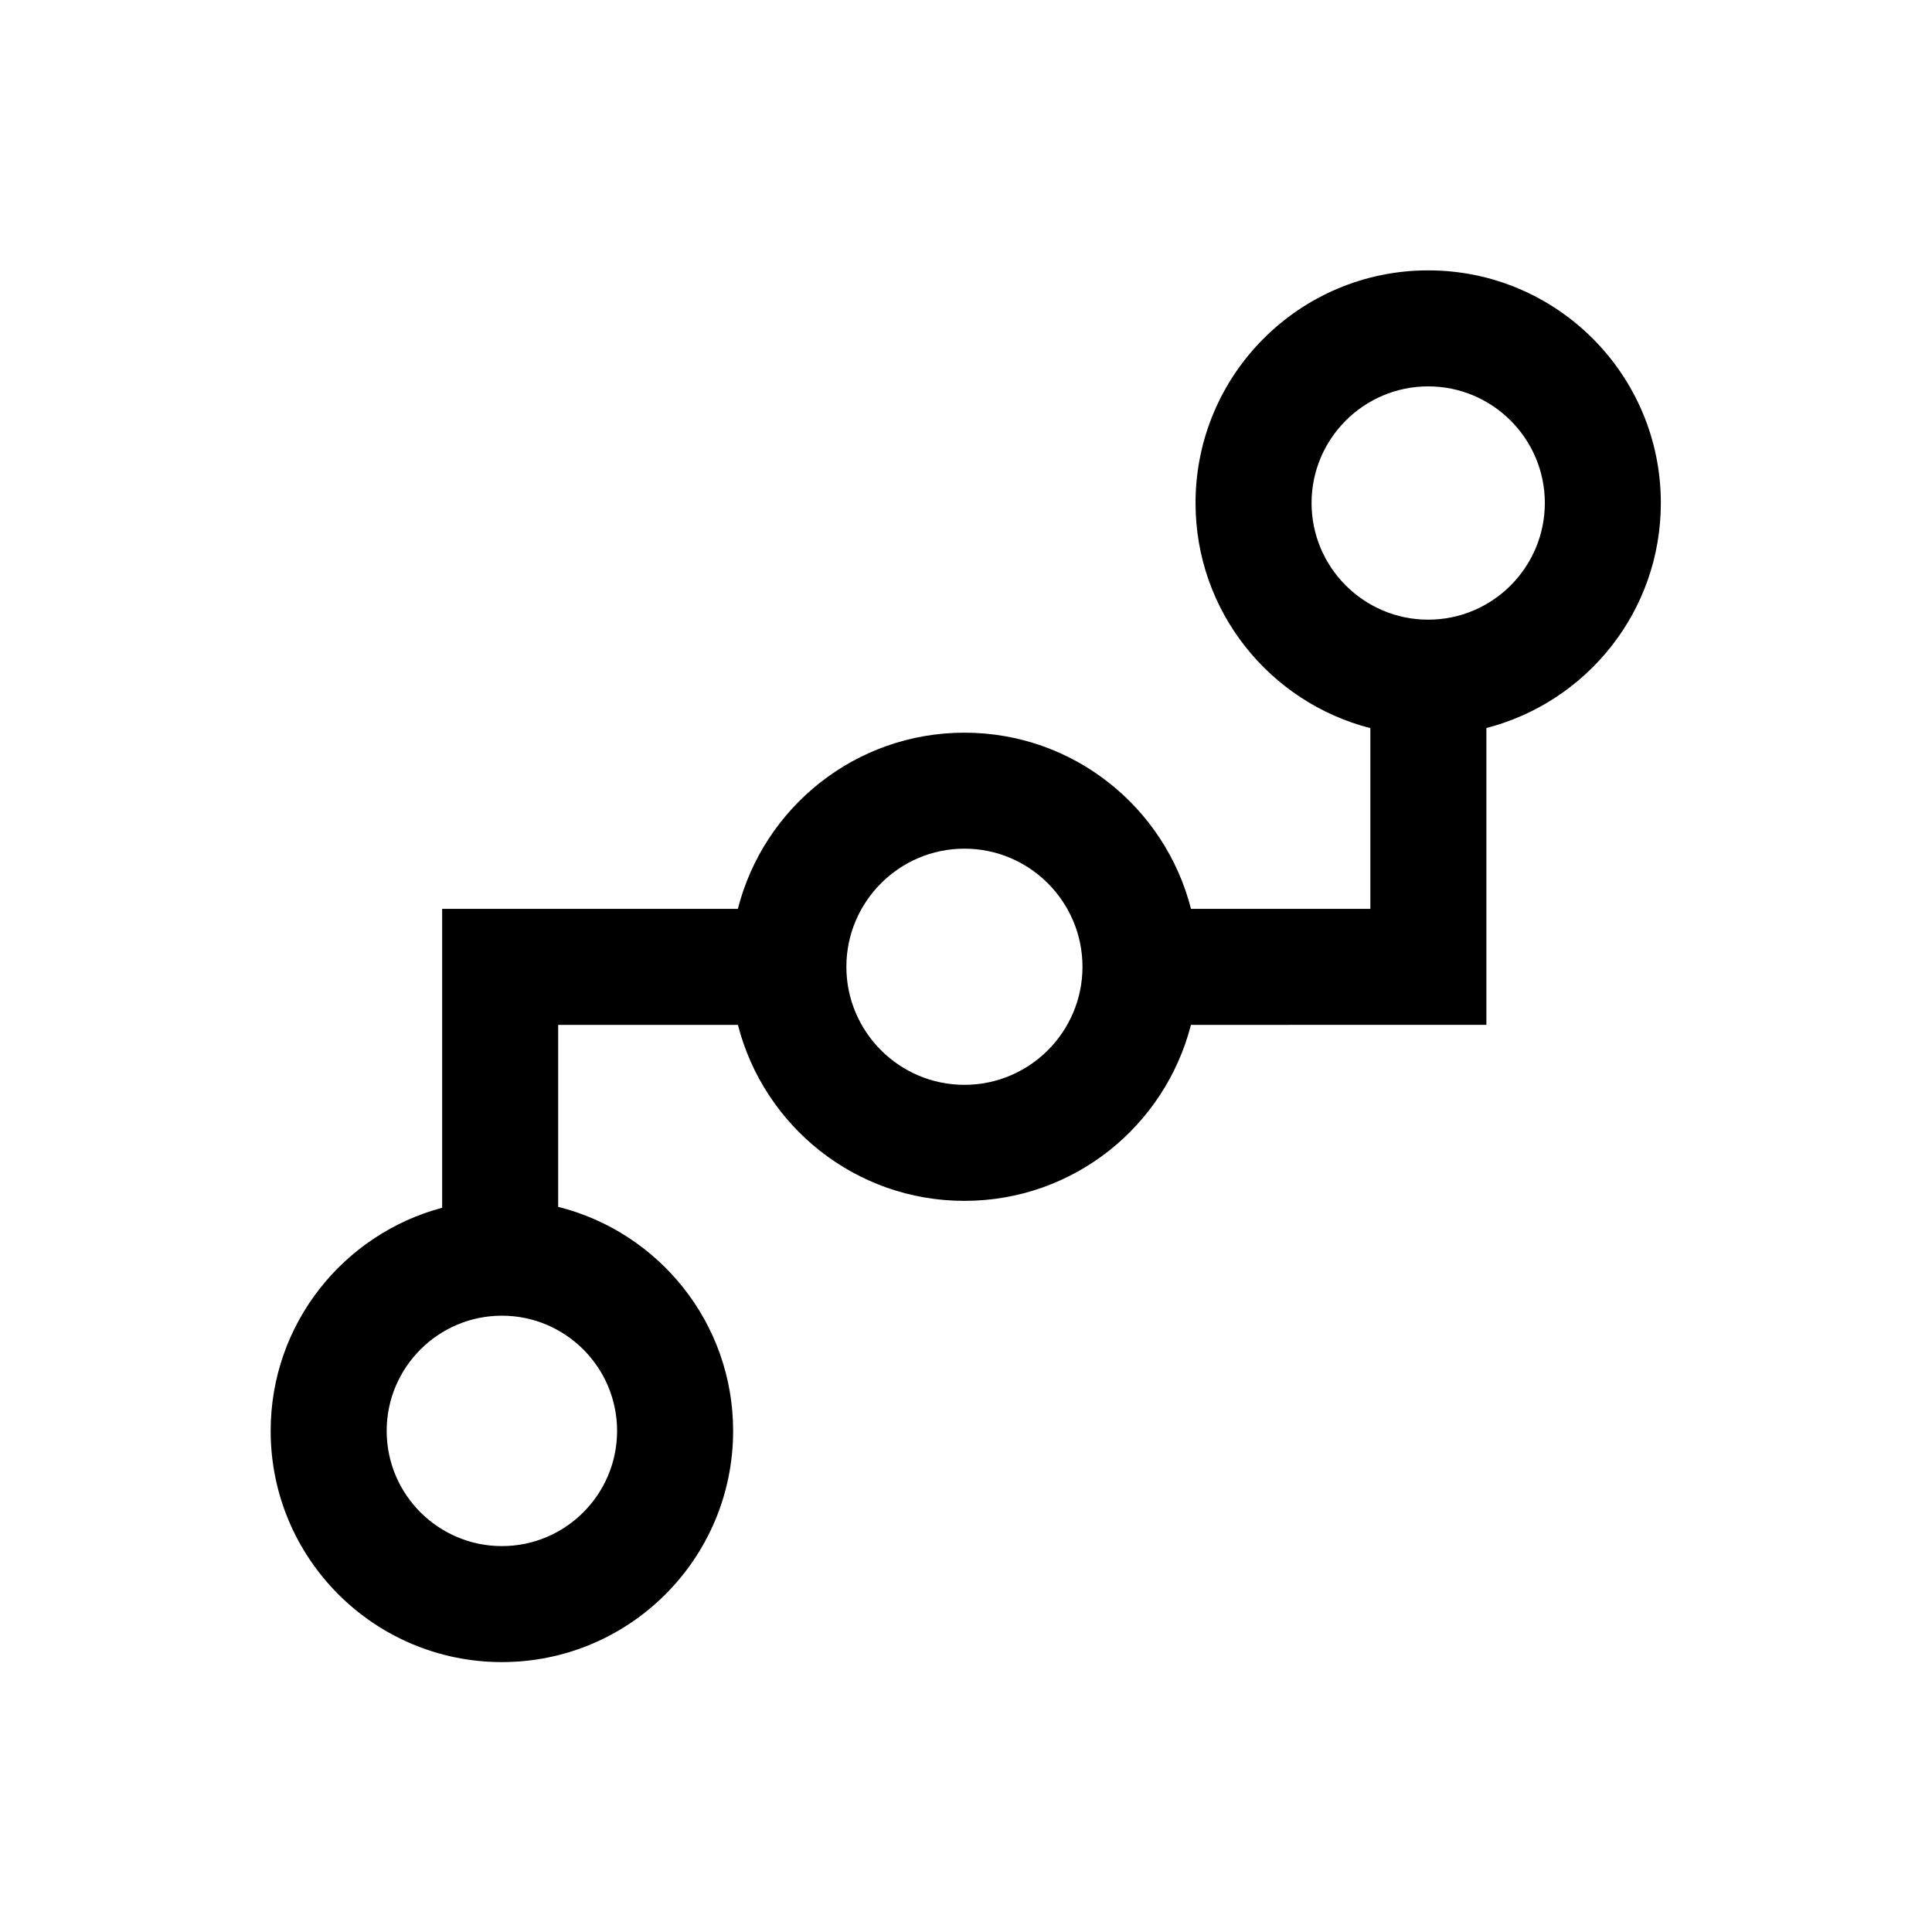 <?xml version="1.0" encoding="UTF-8" standalone="no"?>
<!-- Created with Inkscape (http://www.inkscape.org/) -->

<svg
   xmlns:dc="http://purl.org/dc/elements/1.1/"
   xmlns:cc="http://creativecommons.org/ns#"
   xmlns:rdf="http://www.w3.org/1999/02/22-rdf-syntax-ns#"
   xmlns:svg="http://www.w3.org/2000/svg"
   xmlns="http://www.w3.org/2000/svg"
   xmlns:sodipodi="http://sodipodi.sourceforge.net/DTD/sodipodi-0.dtd"
   xmlns:inkscape="http://www.inkscape.org/namespaces/inkscape"
   version="1.1"
   id="svg313"
   xml:space="preserve"
   width="133.333"
   height="133.333"
   viewBox="0 0 133.333 133.333"
   sodipodi:docname="graph.svg"
   inkscape:version="0.92.2 (5c3e80d, 2017-08-06)"><defs
     id="defs317"><clipPath
       clipPathUnits="userSpaceOnUse"
       id="clipPath329"><path
         d="M 0,100 H 100 V 0 H 0 Z"
         id="path327"
         inkscape:connector-curvature="0" /></clipPath></defs><sodipodi:namedview
     pagecolor="#ffffff"
     bordercolor="#666666"
     borderopacity="1"
     objecttolerance="10"
     gridtolerance="10"
     guidetolerance="10"
     inkscape:pageopacity="0"
     inkscape:pageshadow="2"
     inkscape:window-width="640"
     inkscape:window-height="480"
     id="namedview315"
     showgrid="false"
     inkscape:zoom="1.7700001"
     inkscape:cx="66.666664"
     inkscape:cy="66.666664"
     inkscape:window-x="0"
     inkscape:window-y="0"
     inkscape:window-maximized="0"
     inkscape:current-layer="g321" /><g
     id="g321"
     inkscape:groupmode="layer"
     inkscape:label="graph"
     transform="matrix(1.333,0,0,-1.333,0,133.333)"><g
       id="g323"><g
         id="g325"
         clip-path="url(#clipPath329)"><g
           id="g331"
           transform="translate(73.942,67.943)"><path
             d="m 0,0 c -3.33,0 -6.039,2.709 -6.039,6.04 0,3.329 2.709,6.038 6.039,6.038 3.329,0 6.038,-2.709 6.038,-6.038 C 6.038,2.709 3.329,0 0,0 m -24.011,-24.083 c -3.37,0 -6.112,2.742 -6.112,6.111 0,3.371 2.742,6.116 6.112,6.116 3.371,0 6.112,-2.745 6.112,-6.116 0,-3.369 -2.741,-6.111 -6.112,-6.111 m -21.032,-9.283 h -10e-4 z m 3.049,-8.633 c 0,-3.29 -2.674,-5.965 -5.964,-5.965 -3.289,0 -5.965,2.675 -5.965,5.965 0,3.289 2.676,5.964 5.965,5.964 3.29,0 5.964,-2.675 5.964,-5.964 M 12.044,6.04 c 0,6.652 -5.394,12.044 -12.044,12.044 -6.654,0 -12.046,-5.392 -12.046,-12.044 0,-5.617 3.85,-10.322 9.051,-11.656 v -9.356 h -9.286 c -1.338,5.241 -6.074,9.121 -11.73,9.121 -5.656,0 -10.393,-3.88 -11.73,-9.121 h -15.31 v -15.475 c -5.109,-1.364 -8.878,-6.013 -8.878,-11.552 0,-6.612 5.361,-11.97 11.971,-11.97 6.611,0 11.972,5.358 11.972,11.97 0,5.603 -3.858,10.296 -9.058,11.599 v 9.422 h 9.306 c 1.339,-5.235 6.074,-9.112 11.727,-9.112 5.653,0 10.387,3.876 11.727,9.112 H 3.012 V -5.61 c 5.191,1.339 9.032,6.039 9.032,11.65"
             style="fill:#000000;fill-opacity:1;fill-rule:nonzero;stroke:none"
             id="path333"
             inkscape:connector-curvature="0" /></g><g
           id="g335"
           transform="translate(28.899,34.577)"><path
             d="M 0,0 H -0.001"
             style="fill:#000000;fill-opacity:1;fill-rule:nonzero;stroke:none"
             id="path337"
             inkscape:connector-curvature="0" /></g></g></g></g></svg>